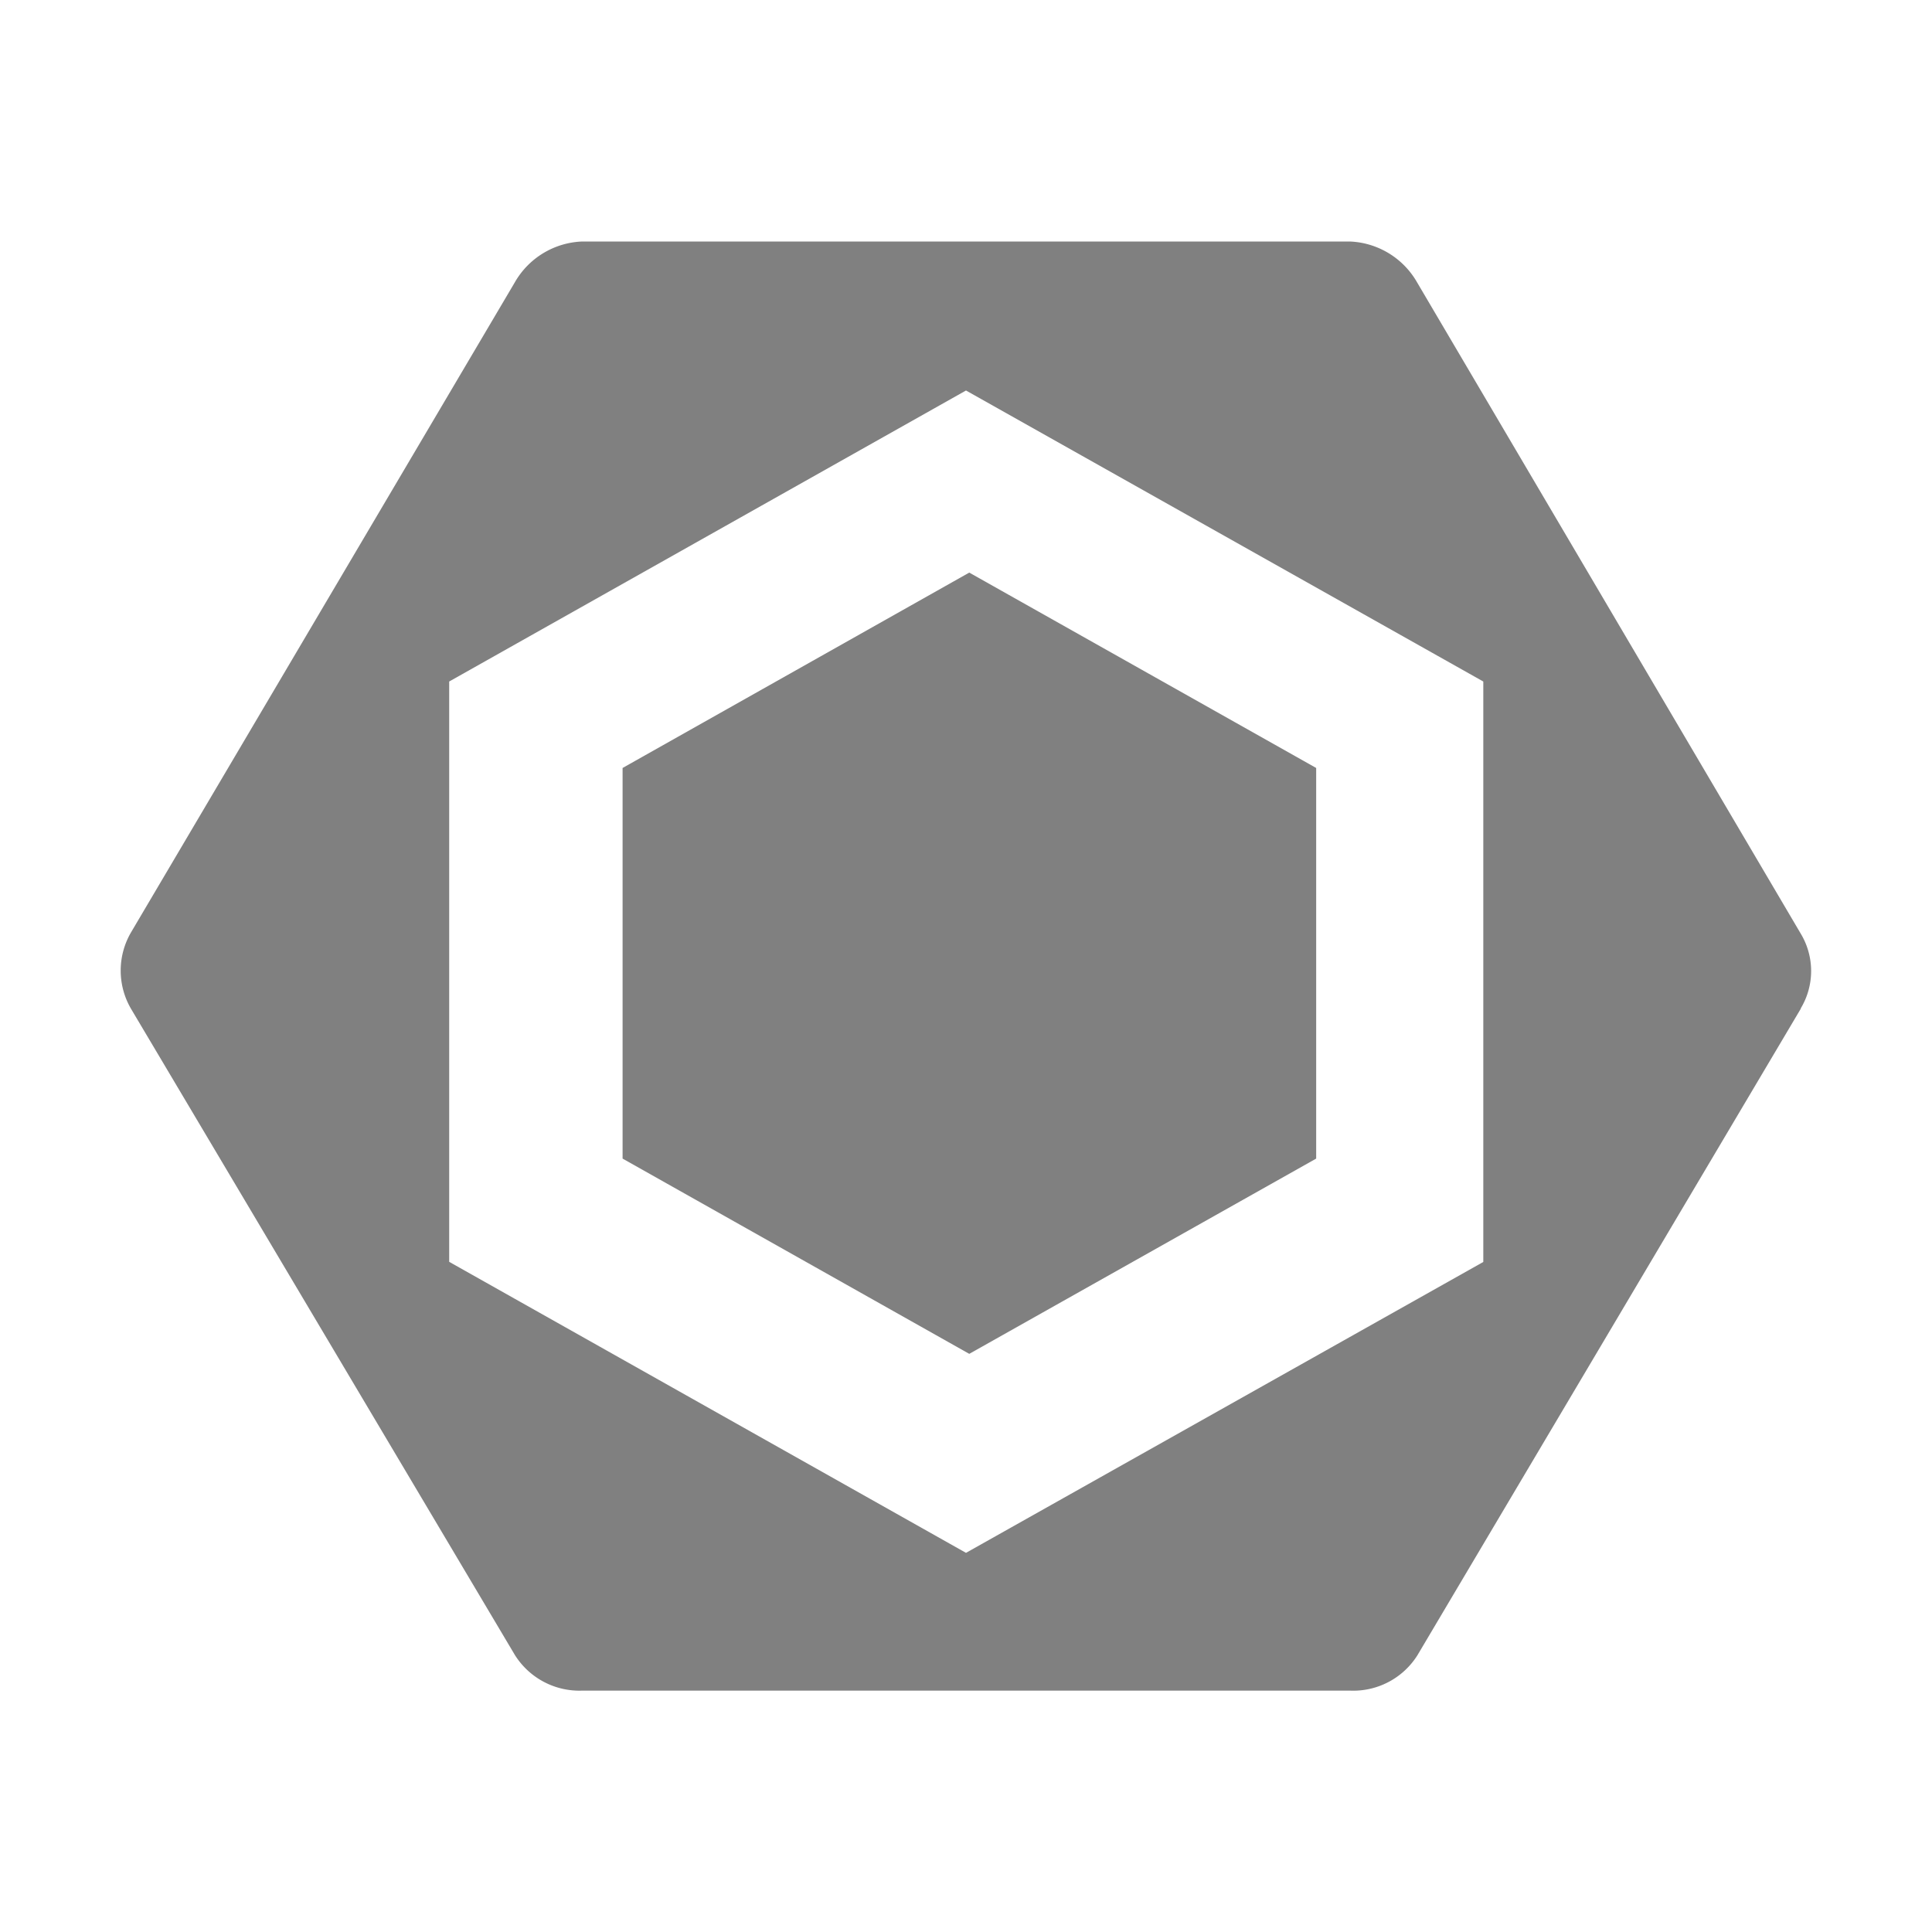 <svg xmlns="http://www.w3.org/2000/svg" width="16px" height="16px" viewBox="0 0 16 16">
    <path fill="#808080" themed="true"
          d="M10.9,9.595L8.027,11.212,5.156,9.595V6.36L8.027,4.742,10.9,6.36V9.595Zm4.015-1.244-3.177,5.358a0.628,0.628,0,0,1-.559.292H4.823a0.631,0.631,0,0,1-.559-0.295L1.086,8.356a0.628,0.628,0,0,1,0-.636L4.263,2.339A0.672,0.672,0,0,1,4.823,2h6.354a0.672,0.672,0,0,1,.559.339l3.177,5.393A0.6,0.6,0,0,1,14.913,8.351Zm-2.631,2.1V5.644L8,3.234l-4.28,2.41V10.45L8,12.86Z"
    />
</svg>
